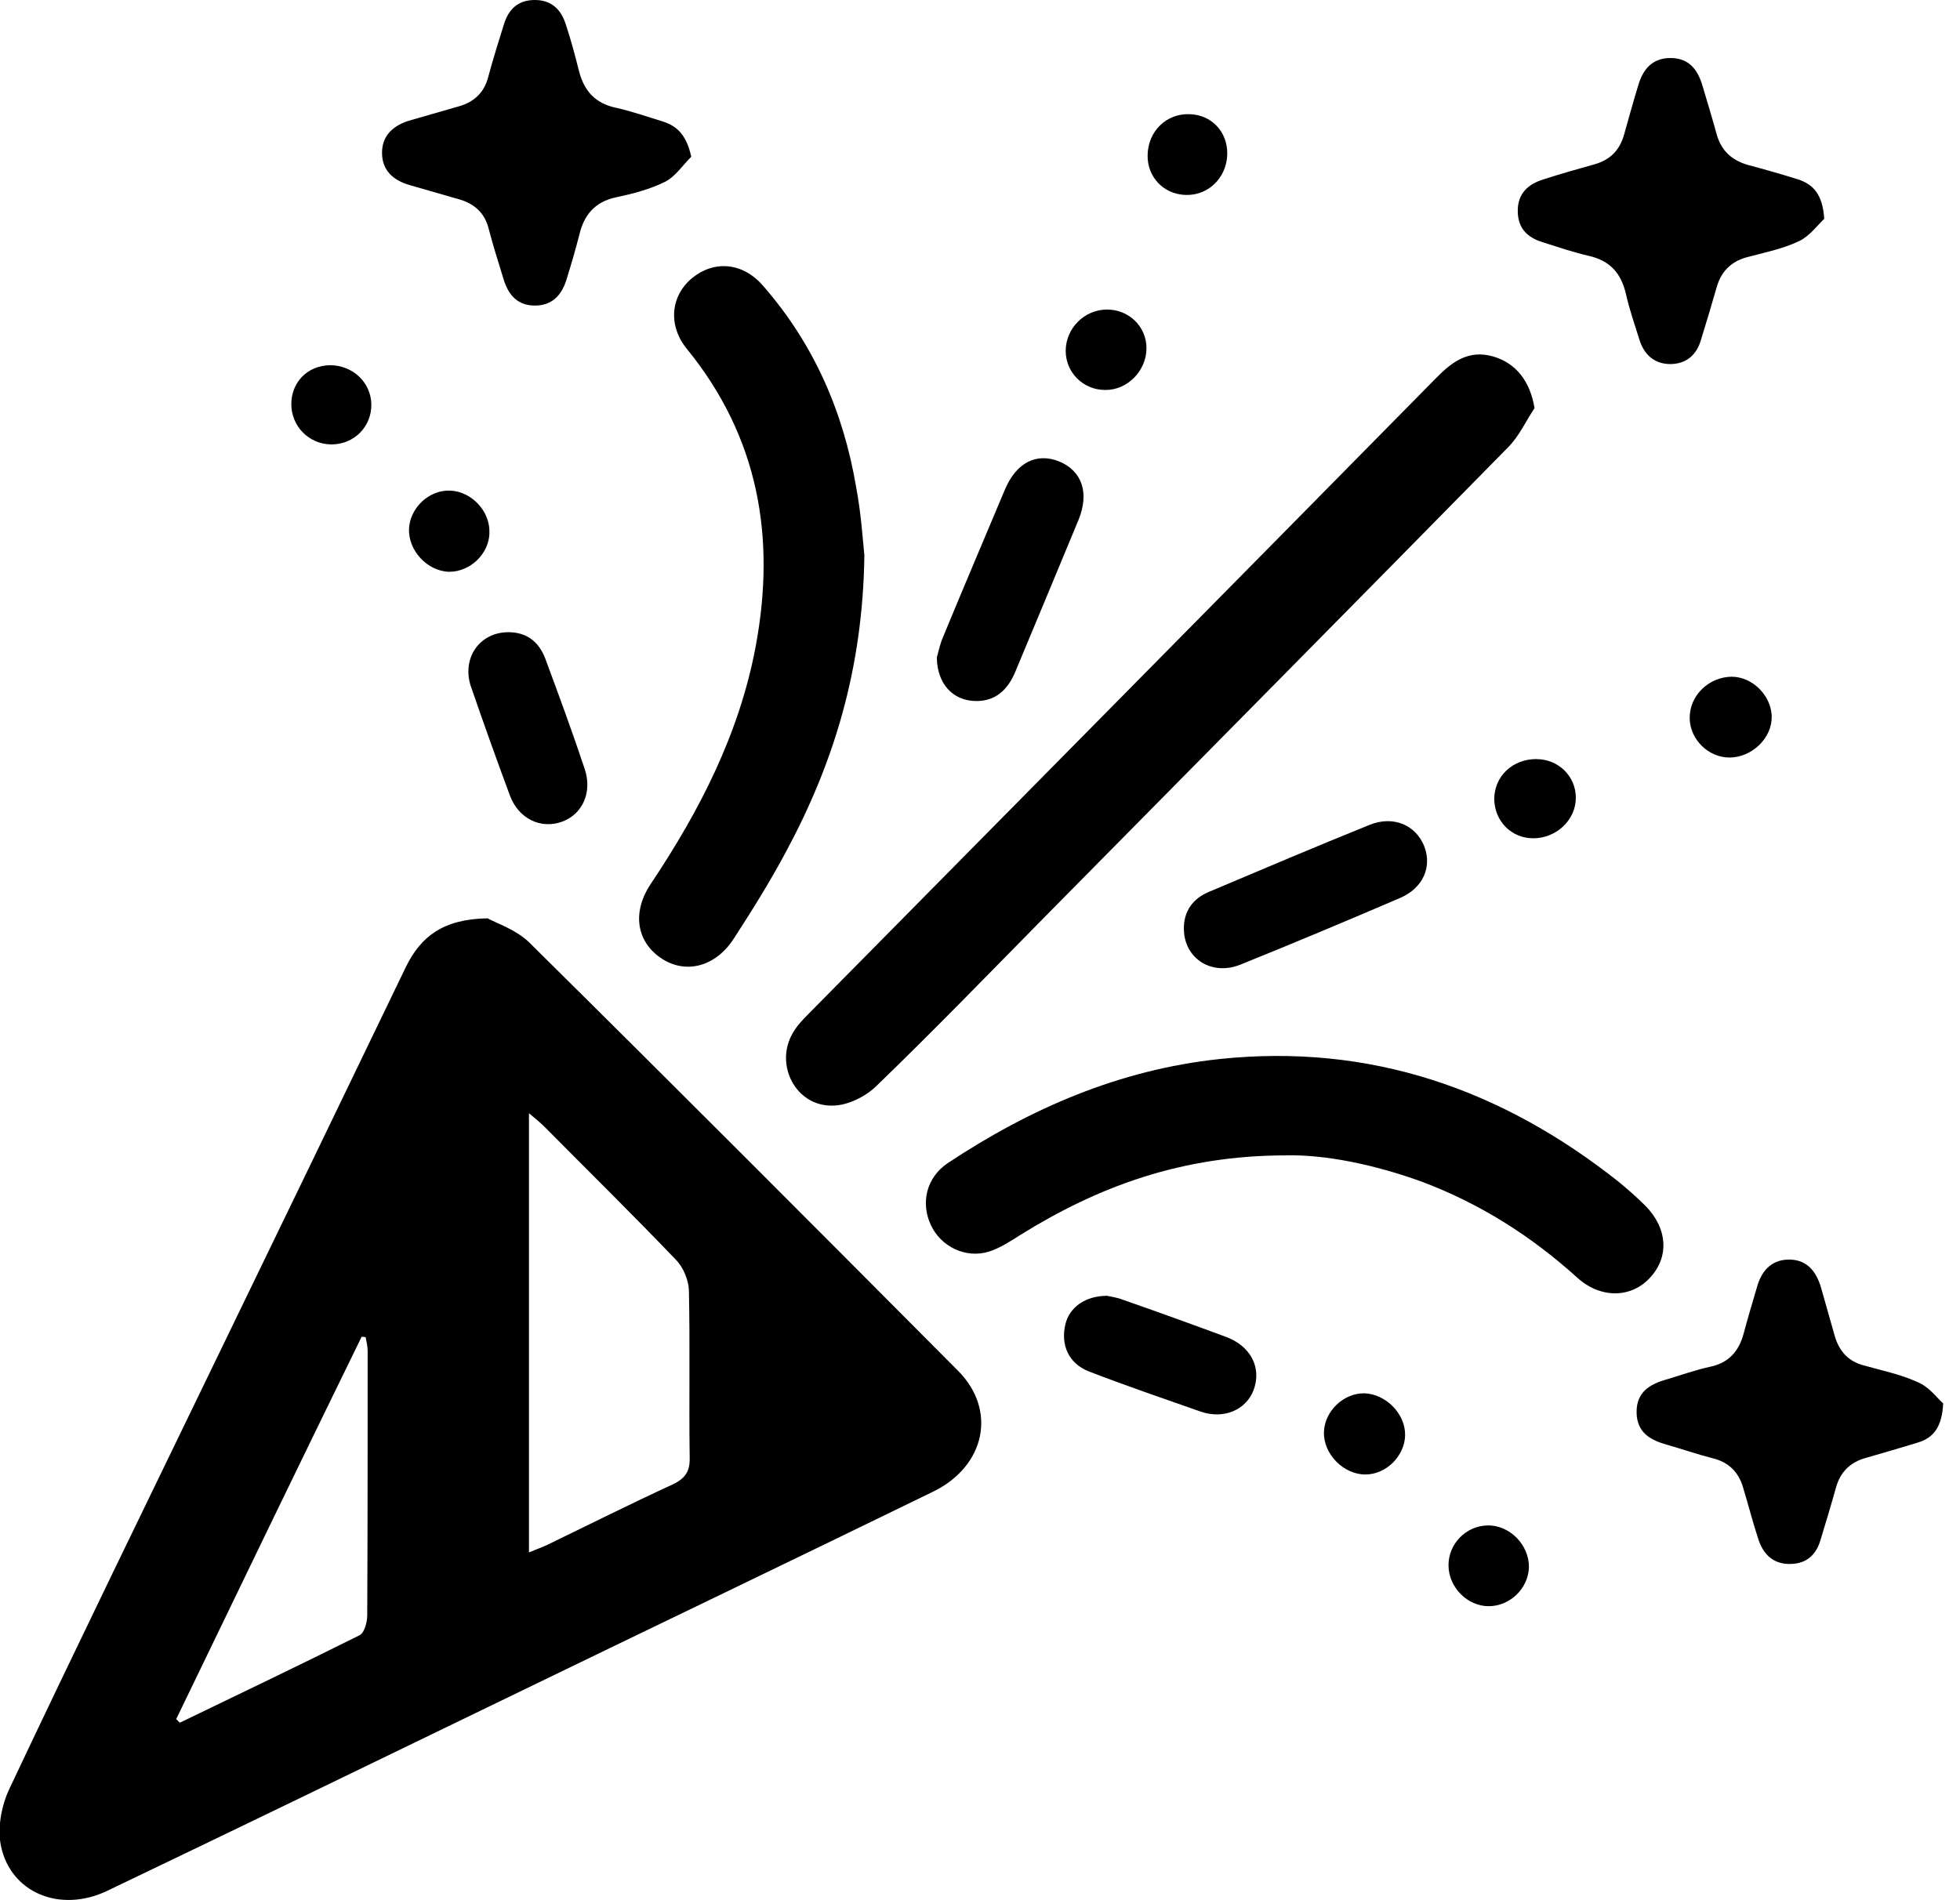 <!-- Generated by IcoMoon.io -->
<svg version="1.1" xmlns="http://www.w3.org/2000/svg" width="33" height="32" viewBox="0 0 33 32">
<title>party</title>
<path d="M8.208 15.464c0.141 0.080 0.476 0.188 0.697 0.402 2.419 2.392 4.824 4.804 7.223 7.216 0.663 0.663 0.462 1.608-0.415 2.037-2.432 1.186-4.878 2.358-7.31 3.538-2.198 1.065-4.395 2.131-6.593 3.183-0.791 0.382-1.635 0.040-1.796-0.764-0.060-0.302 0.013-0.677 0.147-0.958 1.132-2.399 2.298-4.784 3.451-7.169 1.079-2.224 2.157-4.456 3.229-6.68 0.248-0.496 0.616-0.791 1.367-0.804zM8.905 26.144c0.127-0.054 0.221-0.087 0.308-0.127 0.704-0.342 1.4-0.69 2.111-1.018 0.214-0.101 0.295-0.221 0.288-0.456-0.013-0.938 0.007-1.876-0.013-2.814-0.007-0.174-0.094-0.389-0.221-0.516-0.724-0.757-1.474-1.494-2.211-2.238-0.067-0.067-0.141-0.127-0.261-0.228 0 2.492 0 4.918 0 7.397zM2.968 28.951c0.020 0.020 0.040 0.040 0.060 0.060 1.012-0.489 2.023-0.972 3.028-1.474 0.080-0.040 0.127-0.221 0.127-0.335 0.007-1.481 0.007-2.968 0.007-4.449 0-0.080-0.020-0.161-0.034-0.235-0.020 0-0.040-0.007-0.067-0.007-1.045 2.137-2.084 4.288-3.122 6.439z"></path>
<path d="M25.836 6.874c-0.147 0.221-0.261 0.476-0.449 0.663-2.58 2.626-5.173 5.246-7.759 7.866-0.958 0.972-1.903 1.95-2.881 2.894-0.181 0.174-0.482 0.322-0.73 0.322-0.623 0.013-0.985-0.697-0.663-1.233 0.067-0.114 0.161-0.214 0.255-0.308 3.518-3.564 7.042-7.129 10.559-10.7 0.268-0.275 0.549-0.496 0.972-0.375 0.389 0.114 0.623 0.422 0.697 0.871z"></path>
<path d="M21.655 19.457c-1.755 0-3.162 0.523-4.476 1.34-0.168 0.107-0.342 0.221-0.529 0.281-0.395 0.121-0.811-0.087-0.978-0.449-0.174-0.375-0.074-0.797 0.281-1.039 1.394-0.925 2.894-1.575 4.576-1.755 2.533-0.268 4.75 0.503 6.72 2.064 0.154 0.127 0.308 0.261 0.449 0.402 0.382 0.382 0.409 0.871 0.080 1.219-0.322 0.348-0.838 0.348-1.226-0.007-0.771-0.697-1.628-1.24-2.6-1.608-0.811-0.295-1.635-0.462-2.298-0.449z"></path>
<path d="M14.553 9.36c-0.027 1.91-0.516 3.491-1.32 4.985-0.268 0.502-0.569 0.985-0.878 1.461-0.302 0.469-0.797 0.603-1.206 0.342-0.429-0.275-0.516-0.777-0.194-1.26 0.824-1.233 1.494-2.533 1.769-4.007 0.342-1.836 0.047-3.524-1.159-5.005-0.322-0.395-0.275-0.891 0.087-1.193 0.368-0.301 0.851-0.268 1.193 0.127 0.851 0.972 1.353 2.117 1.568 3.384 0.087 0.456 0.114 0.911 0.141 1.166z"></path>
<path d="M11.638 2.64c-0.147 0.147-0.268 0.335-0.442 0.422-0.255 0.127-0.543 0.201-0.824 0.261-0.348 0.074-0.536 0.288-0.616 0.623-0.067 0.261-0.141 0.516-0.221 0.771s-0.241 0.429-0.529 0.429c-0.288 0-0.442-0.174-0.523-0.429-0.087-0.288-0.181-0.576-0.255-0.864-0.067-0.268-0.241-0.422-0.496-0.496-0.275-0.080-0.556-0.161-0.838-0.241-0.275-0.080-0.462-0.248-0.462-0.543s0.194-0.462 0.462-0.543c0.281-0.080 0.556-0.161 0.838-0.241 0.255-0.074 0.422-0.234 0.489-0.496 0.080-0.301 0.174-0.596 0.268-0.898 0.080-0.248 0.241-0.395 0.516-0.395s0.435 0.154 0.516 0.395c0.087 0.261 0.161 0.536 0.228 0.804 0.087 0.335 0.275 0.543 0.623 0.616 0.268 0.060 0.536 0.154 0.797 0.234 0.248 0.080 0.395 0.248 0.469 0.59z"></path>
<path d="M32.717 23.631c-0.020 0.409-0.167 0.583-0.429 0.663-0.288 0.087-0.576 0.174-0.864 0.255-0.275 0.074-0.442 0.241-0.516 0.516-0.080 0.288-0.168 0.576-0.255 0.864-0.074 0.255-0.235 0.402-0.503 0.409-0.288 0.007-0.456-0.154-0.543-0.409-0.094-0.288-0.168-0.576-0.255-0.864-0.074-0.268-0.241-0.442-0.523-0.509-0.261-0.067-0.509-0.154-0.771-0.228-0.281-0.080-0.496-0.208-0.503-0.536-0.007-0.348 0.221-0.482 0.509-0.563 0.248-0.074 0.489-0.161 0.737-0.214 0.308-0.067 0.476-0.261 0.556-0.556 0.067-0.255 0.147-0.516 0.221-0.771 0.074-0.275 0.235-0.469 0.529-0.476 0.315-0.007 0.476 0.201 0.556 0.482 0.074 0.268 0.154 0.536 0.228 0.804 0.074 0.255 0.228 0.429 0.489 0.496 0.302 0.087 0.61 0.147 0.891 0.275 0.208 0.080 0.342 0.275 0.442 0.362z"></path>
<path d="M30.714 3.685c-0.101 0.094-0.241 0.288-0.422 0.375-0.281 0.134-0.59 0.194-0.891 0.275-0.261 0.074-0.422 0.241-0.496 0.496-0.087 0.301-0.174 0.596-0.268 0.898-0.074 0.255-0.255 0.402-0.516 0.402s-0.436-0.154-0.516-0.402c-0.080-0.255-0.168-0.509-0.228-0.771-0.080-0.355-0.268-0.569-0.63-0.65-0.261-0.060-0.516-0.147-0.771-0.228-0.261-0.080-0.422-0.235-0.422-0.529s0.174-0.449 0.429-0.529c0.288-0.094 0.576-0.174 0.864-0.255 0.261-0.074 0.422-0.235 0.496-0.496 0.080-0.281 0.154-0.556 0.241-0.838 0.080-0.268 0.235-0.456 0.543-0.456s0.456 0.194 0.536 0.462c0.080 0.268 0.161 0.536 0.235 0.804 0.074 0.288 0.255 0.456 0.536 0.536 0.281 0.074 0.556 0.154 0.838 0.241 0.261 0.087 0.415 0.255 0.442 0.663z"></path>
<path d="M19.933 15.652c-0.007-0.302 0.147-0.516 0.415-0.63 0.905-0.382 1.802-0.764 2.714-1.132 0.402-0.161 0.777 0.007 0.918 0.362 0.134 0.348-0.020 0.704-0.409 0.871-0.891 0.382-1.782 0.757-2.68 1.119-0.489 0.201-0.951-0.101-0.958-0.59z"></path>
<path d="M15.772 11.075c0.020-0.060 0.047-0.208 0.101-0.335 0.342-0.831 0.697-1.662 1.045-2.492 0.194-0.462 0.536-0.63 0.918-0.476 0.382 0.161 0.509 0.529 0.322 0.985-0.355 0.858-0.71 1.709-1.065 2.559-0.127 0.302-0.335 0.502-0.683 0.489-0.369-0.013-0.63-0.288-0.637-0.73z"></path>
<path d="M8.543 10.647c0.322-0.007 0.529 0.161 0.637 0.442 0.228 0.616 0.456 1.233 0.663 1.856 0.134 0.395-0.034 0.764-0.375 0.891-0.362 0.134-0.737-0.047-0.884-0.442-0.228-0.616-0.449-1.233-0.663-1.856-0.141-0.469 0.161-0.884 0.623-0.891z"></path>
<path d="M18.64 21.822c0.054 0.013 0.168 0.027 0.268 0.067 0.576 0.201 1.152 0.409 1.729 0.623 0.422 0.154 0.61 0.523 0.469 0.898-0.127 0.335-0.503 0.496-0.891 0.362-0.63-0.221-1.26-0.436-1.883-0.677-0.342-0.134-0.476-0.449-0.395-0.791 0.067-0.288 0.335-0.482 0.704-0.482z"></path>
<path d="M29.829 12.060c0.013 0.362-0.328 0.697-0.71 0.697-0.355 0-0.663-0.302-0.67-0.657-0.007-0.382 0.315-0.697 0.704-0.704 0.348 0 0.663 0.308 0.677 0.663z"></path>
<path d="M23.658 24.168c-0.007 0.348-0.315 0.663-0.67 0.663-0.369 0-0.71-0.348-0.697-0.717 0.013-0.355 0.335-0.657 0.683-0.65 0.362 0.013 0.69 0.348 0.683 0.704z"></path>
<path d="M25.869 12.784c0.369 0 0.663 0.288 0.663 0.65 0 0.375-0.328 0.683-0.717 0.683-0.369 0-0.65-0.288-0.657-0.657 0-0.382 0.302-0.677 0.71-0.677z"></path>
<path d="M20.663 2.593c-0.007 0.395-0.315 0.704-0.704 0.69-0.369-0.013-0.643-0.301-0.637-0.67 0.007-0.402 0.315-0.704 0.704-0.69 0.369 0.007 0.643 0.295 0.637 0.67z"></path>
<path d="M18.64 5.213c0.369 0 0.663 0.288 0.663 0.65 0 0.382-0.322 0.71-0.697 0.704-0.369 0-0.663-0.295-0.663-0.657 0-0.382 0.315-0.697 0.697-0.697z"></path>
<path d="M25.065 27.049c-0.362 0-0.677-0.322-0.677-0.69 0-0.362 0.295-0.663 0.657-0.67 0.375-0.007 0.704 0.328 0.697 0.71-0.013 0.355-0.322 0.65-0.677 0.65z"></path>
<path d="M8.241 8.972c-0.007 0.355-0.322 0.657-0.677 0.657-0.369-0.007-0.697-0.362-0.677-0.73 0.020-0.355 0.342-0.65 0.69-0.637 0.362 0.013 0.677 0.348 0.663 0.71z"></path>
<path d="M4.905 6.807c0-0.375 0.275-0.65 0.65-0.657 0.382 0 0.69 0.288 0.697 0.657 0.007 0.375-0.288 0.677-0.67 0.677-0.375 0-0.677-0.301-0.677-0.677z"></path>
</svg>
